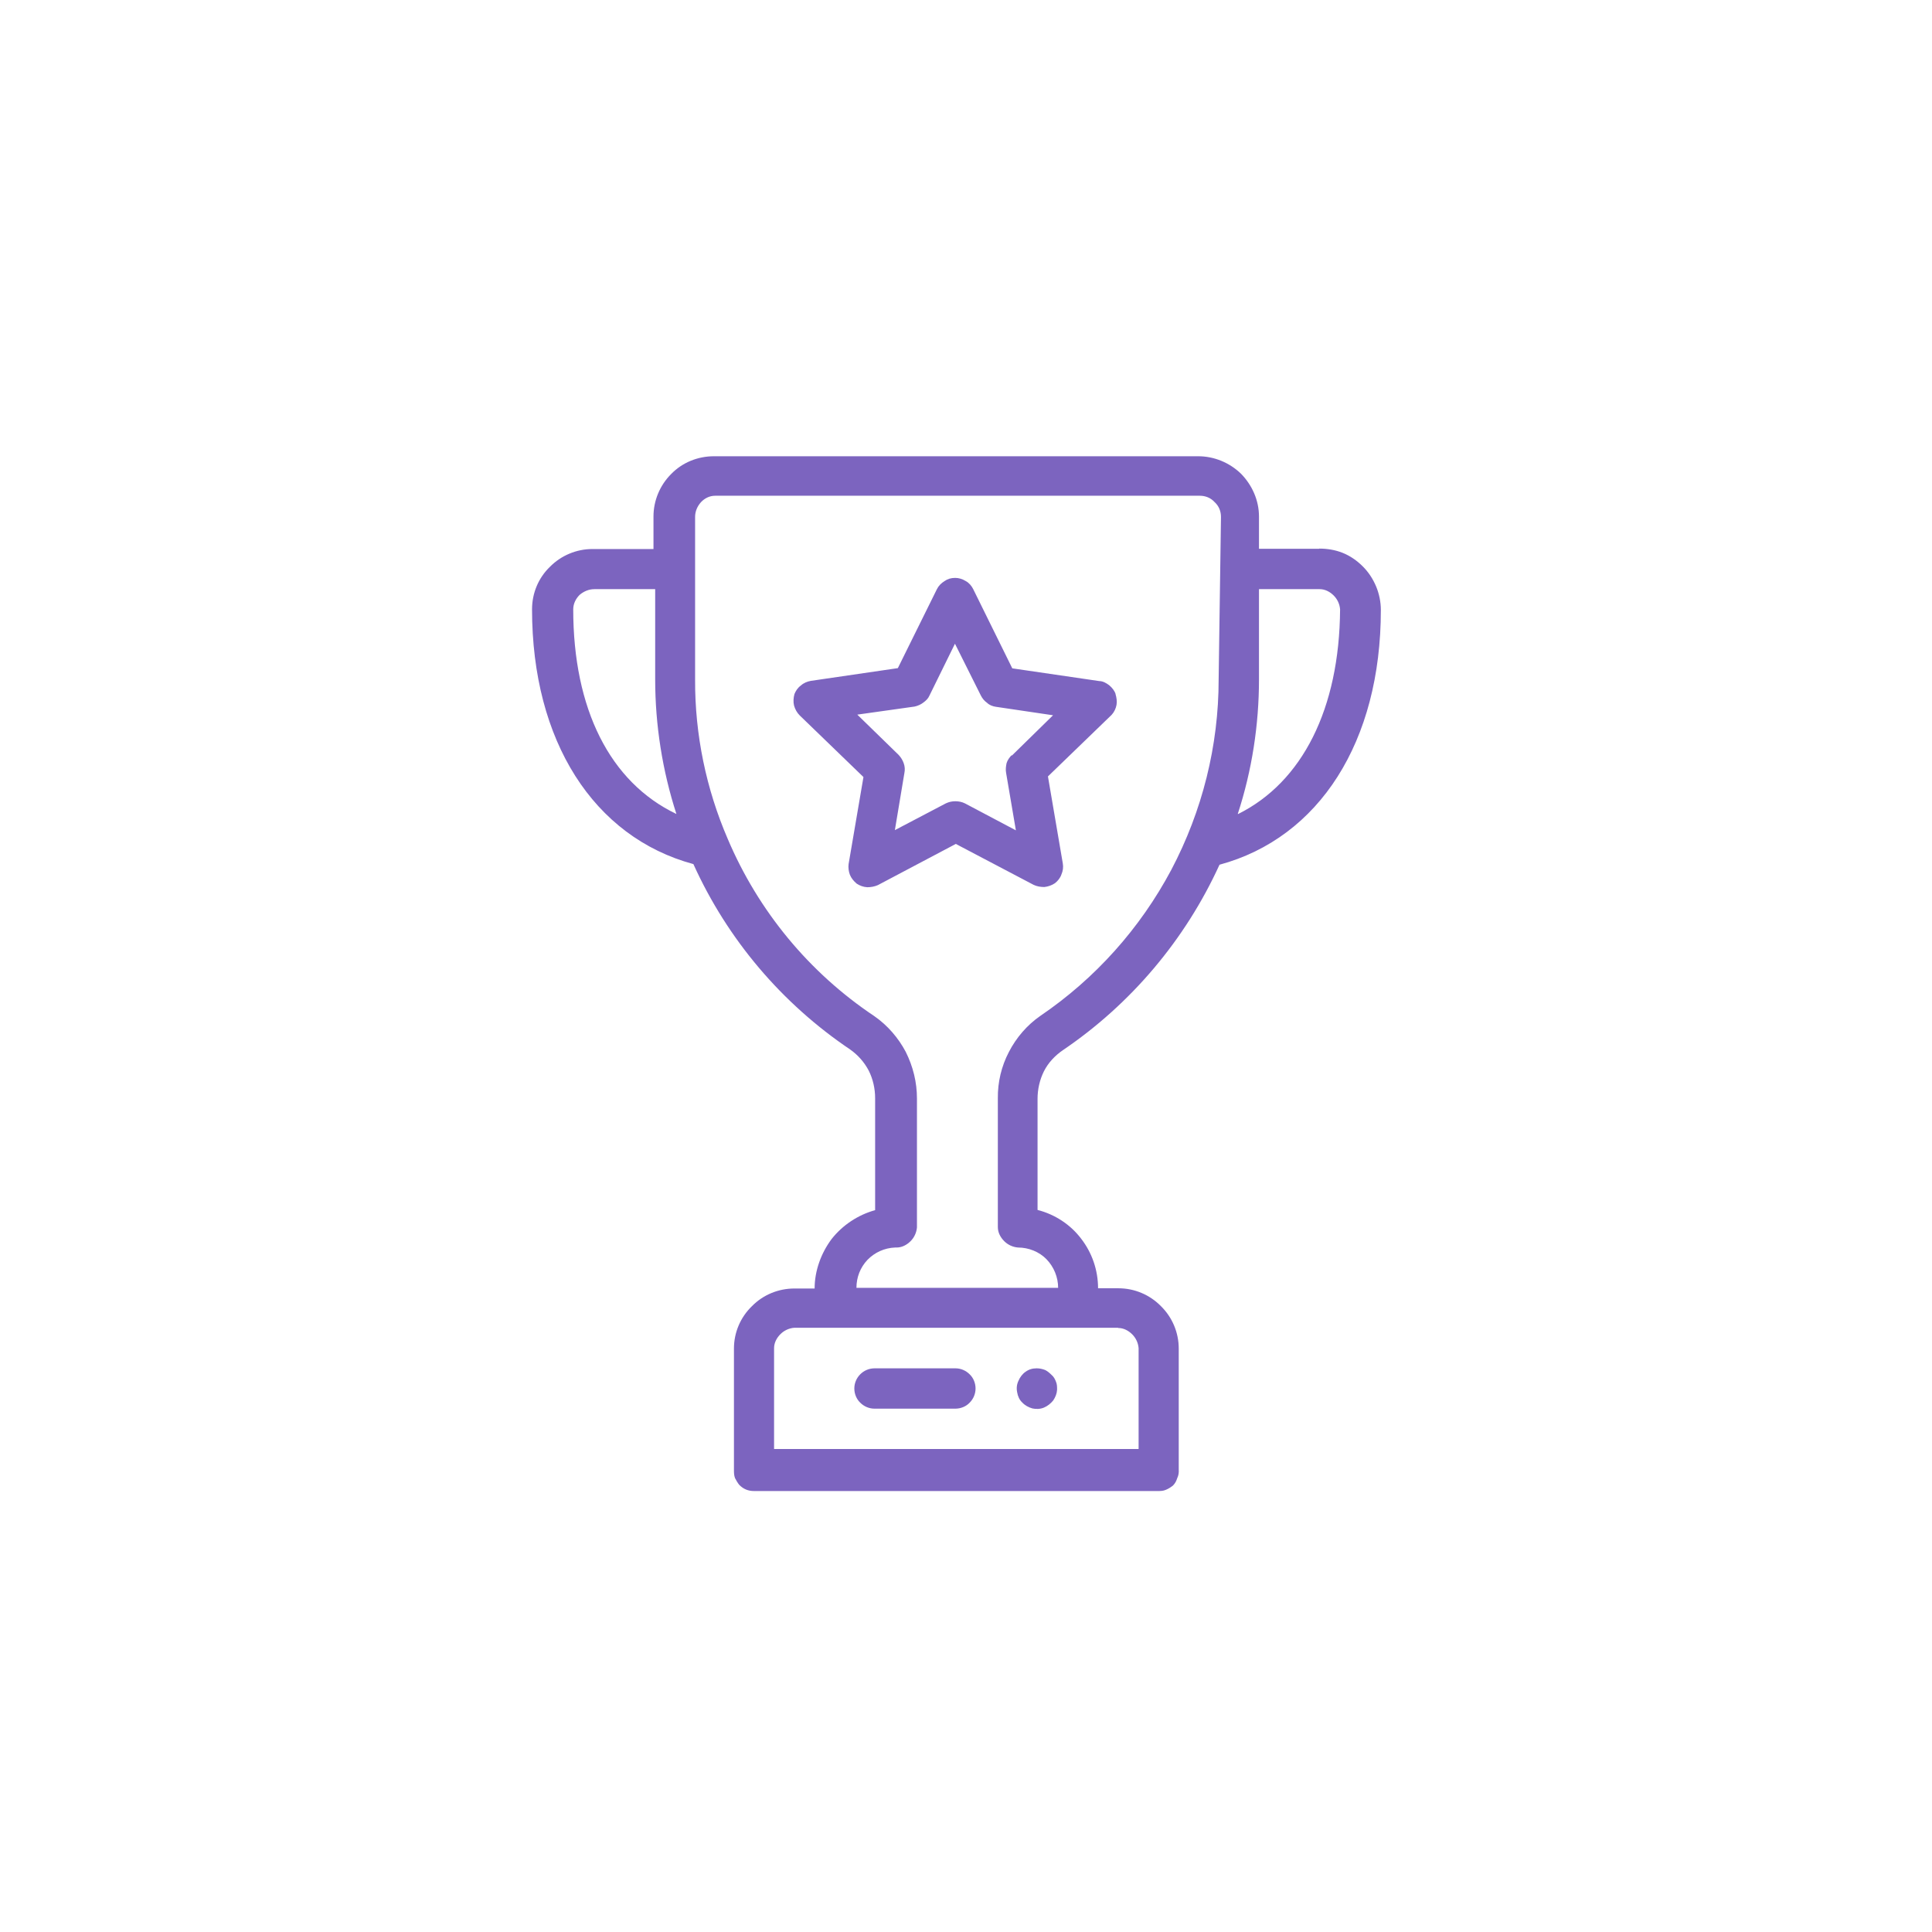 <svg xmlns="http://www.w3.org/2000/svg" width="91" height="91" fill="none"><path fill="#7C64BF" d="M48.83 64.45c-.2 0-.37.05-.52.16-.15.1-.27.26-.34.43-.08.17-.1.35-.06.54.03.18.1.35.24.48.13.14.3.23.48.28.18.04.37.03.54-.04.17-.07.33-.2.44-.34.1-.15.17-.32.18-.5 0-.14 0-.27-.06-.4-.04-.1-.1-.22-.2-.3-.1-.1-.2-.18-.3-.23-.13-.05-.26-.08-.4-.08zM62.14 25.85H59.3v-1.52c0-.76-.32-1.48-.85-2.02-.54-.52-1.26-.82-2.02-.82h-22.8c-.77 0-1.5.3-2.02.84-.53.53-.83 1.25-.83 2v1.53H27.9c-.74 0-1.47.3-2 .84-.54.52-.84 1.24-.84 2 0 6.2 2.9 10.73 7.6 12 1.6 3.54 4.16 6.56 7.38 8.73.37.26.67.6.88 1 .2.4.3.85.3 1.3V57c-.8.22-1.53.7-2.05 1.36-.5.67-.8 1.5-.8 2.33h-.95c-.76 0-1.48.3-2 .83-.55.53-.85 1.25-.85 2v5.7c0 .14 0 .27.05.4.05.1.12.22.2.32.1.1.2.17.32.22.12.05.25.07.38.07h19c.13 0 .27 0 .4-.06.12-.05.23-.12.33-.2.1-.1.16-.22.2-.35.06-.12.08-.26.07-.4v-5.7c0-.75-.3-1.47-.84-2-.53-.54-1.25-.84-2-.84h-.96c0-.85-.28-1.67-.8-2.34-.5-.66-1.23-1.14-2.05-1.35v-5.23c0-.45.1-.9.3-1.3.2-.4.52-.74.9-1 3.2-2.17 5.76-5.2 7.37-8.73 4.7-1.27 7.6-5.8 7.6-12 0-.38-.08-.76-.22-1.1-.15-.36-.36-.68-.63-.95-.28-.28-.6-.5-.95-.64s-.73-.2-1.1-.2zM27 28.7c0-.26.12-.5.3-.68.2-.17.44-.27.7-.27h2.86V32c0 2.15.34 4.3 1 6.34-3.14-1.5-4.86-4.96-4.86-9.64zm25.67 33.85c.25 0 .48.12.66.3.17.17.28.4.3.65v4.75H36.46V63.5c0-.25.12-.48.3-.66.17-.17.4-.28.65-.3h15.25zM57.4 32c0 3.13-.77 6.2-2.23 8.97-1.47 2.76-3.58 5.12-6.17 6.88-.62.43-1.13 1.02-1.48 1.7-.35.67-.53 1.42-.52 2.18v6.07c0 .25.12.48.3.66.17.17.4.28.65.3.5 0 1 .2 1.34.55.35.36.55.85.55 1.35h-9.5c0-.5.18-.96.52-1.32.34-.35.8-.56 1.3-.58h.07c.25 0 .48-.12.66-.3.17-.17.28-.4.3-.65v-6.07c0-.76-.18-1.5-.53-2.2-.35-.66-.86-1.25-1.48-1.68-3.07-2.05-5.46-4.95-6.9-8.34-1.02-2.36-1.55-4.92-1.54-7.5v-7.67c0-.26.1-.5.28-.7.17-.18.4-.3.67-.3h22.82c.27 0 .52.1.7.3.2.18.3.43.3.7L57.4 32zm.9 6.34c.67-2.05 1-4.2 1-6.34v-4.25h2.86c.25 0 .48.12.66.3.17.17.28.4.3.65-.03 4.68-1.78 8.14-4.8 9.64zM52.55 32.7c-.05-.16-.16-.3-.3-.42-.13-.1-.3-.2-.47-.2l-4.1-.6-1.84-3.73c-.08-.16-.2-.3-.35-.38-.16-.1-.33-.15-.5-.15-.2 0-.36.05-.5.15-.16.1-.28.22-.36.38l-1.84 3.72-4.1.6c-.17.03-.34.1-.47.22-.14.1-.24.25-.3.4-.05.18-.06.37-.02.54.05.18.14.34.27.47l3 2.9-.7 4.1c-.02.16 0 .34.06.5.07.17.18.3.32.42.15.1.32.16.5.17.17 0 .34-.03.5-.1l3.67-1.94 3.67 1.93c.15.07.32.1.5.1.18-.02.35-.08.5-.18.13-.1.25-.25.3-.4.08-.18.1-.36.07-.53l-.7-4.1 3-2.9c.12-.13.2-.3.23-.47.03-.17 0-.35-.05-.52zm-4.9 2.87c-.1.1-.2.24-.24.38-.03.15-.05.3-.02.46l.46 2.7-2.4-1.27c-.14-.07-.3-.1-.45-.1-.16 0-.3.03-.45.1l-2.4 1.26.45-2.7c.03-.14.02-.3-.03-.44-.05-.15-.13-.28-.24-.4l-1.95-1.9 2.7-.38c.14-.03.3-.1.4-.18.14-.1.24-.2.3-.34l1.2-2.44 1.22 2.44c.07.14.17.26.3.35.1.1.26.16.4.18l2.7.4-1.94 1.9zM45 64.45h-3.8c-.26 0-.5.1-.68.28-.18.18-.28.42-.28.67 0 .25.1.5.28.67.18.18.42.28.67.28H45c.25 0 .5-.1.67-.28.18-.18.28-.42.28-.67 0-.25-.1-.5-.28-.67-.18-.18-.42-.28-.67-.28z"/></svg>